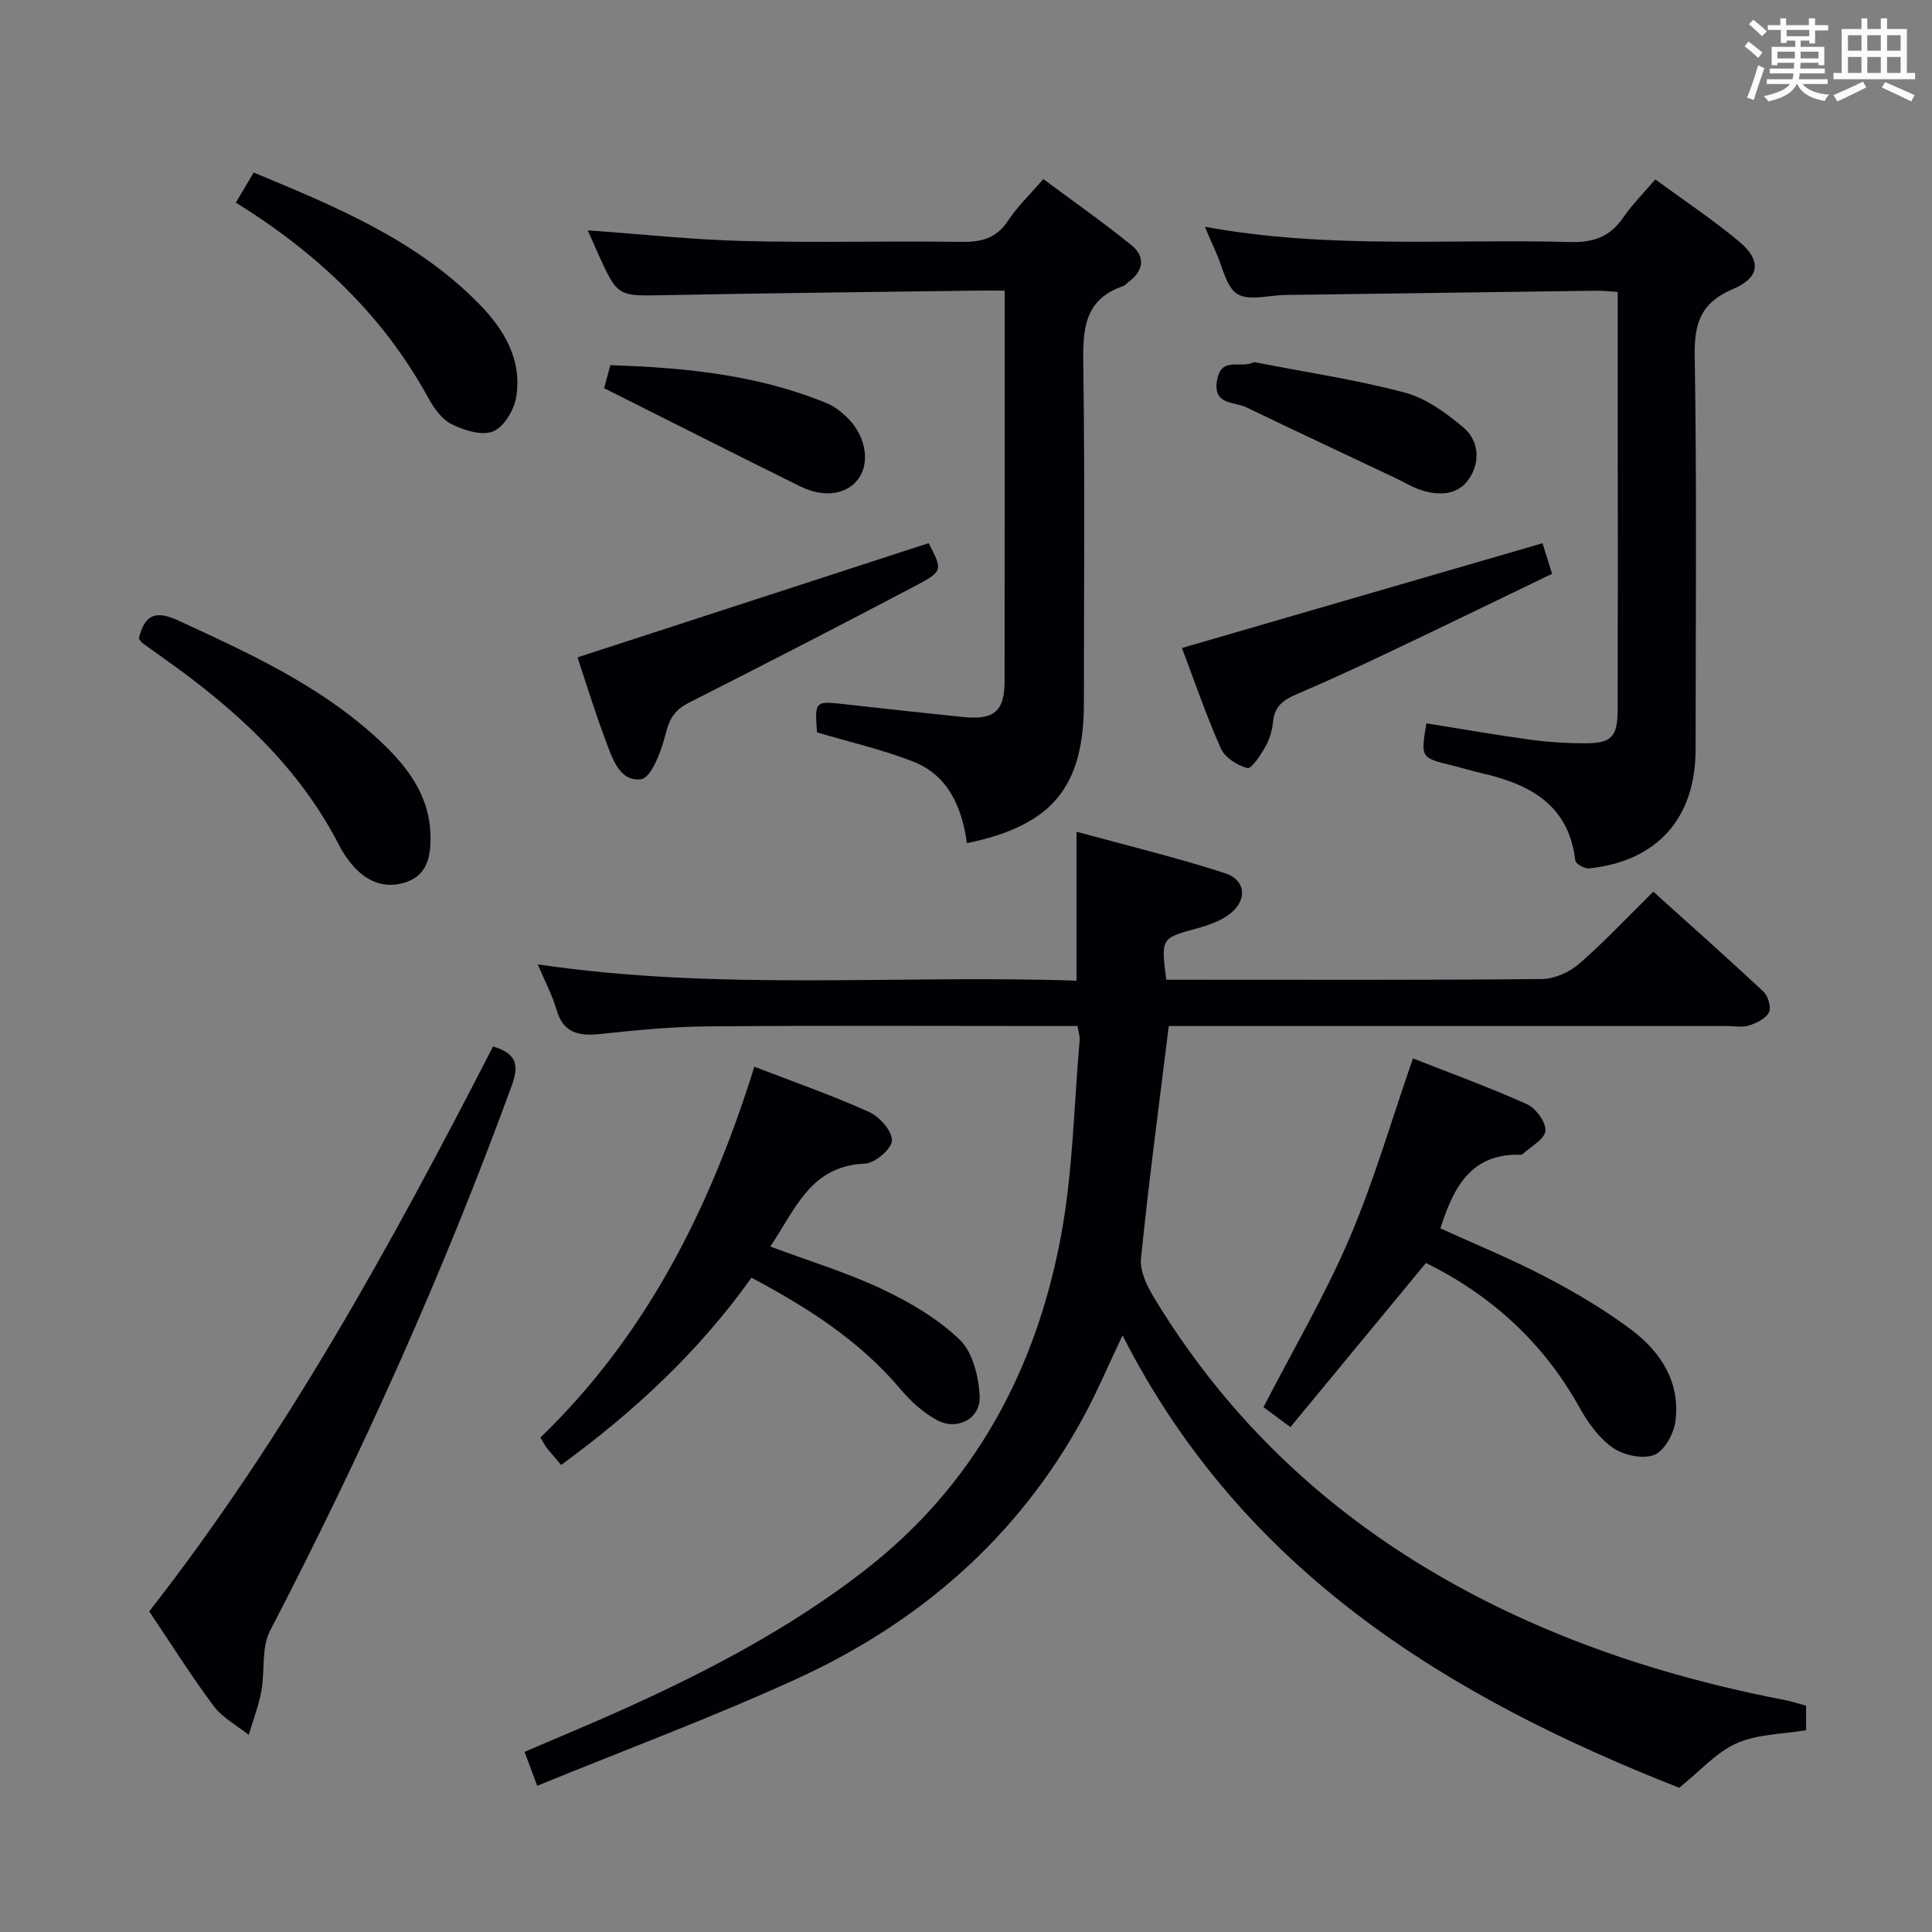 <svg enable-background="new 0 0 400 400" viewBox="0 0 400 400" xmlns="http://www.w3.org/2000/svg"><rect x="0" y="0" width="400" height="400" fill="#808080" stroke="none"/><g fill="#010105"><path d="m347.66 370.14c-47.64-18.74-90.37-44.68-115.25-93.67-2.98 6.26-5.33 11.86-8.23 17.16-13.59 24.87-34.04 42.48-59.52 54.09-17.35 7.91-35.27 14.58-53.44 22.01-1-2.69-1.73-4.65-2.62-7.03 6.98-3 13.82-5.82 20.55-8.86 17.48-7.88 34.4-16.76 49.64-28.53 22.87-17.66 35.65-41.51 40.86-69.34 2.49-13.31 2.69-27.06 3.88-40.61.07-.77-.23-1.58-.44-2.93-1.92 0-3.71 0-5.49 0-23.67 0-47.33-.12-71 .07-7.46.06-14.93.78-22.36 1.58-4.49.48-7.67-.23-9.05-5.12-.8-2.83-2.24-5.48-3.85-9.3 37.58 5.57 74.58 2.11 111.54 3.38 0-10.36 0-20.06 0-30.84 10.2 2.79 20.59 5.3 30.73 8.58 4.39 1.42 4.68 5.64.97 8.47-1.9 1.45-4.39 2.31-6.75 2.96-7.45 2.05-7.47 1.96-6.37 10.63h4.76c24.33 0 48.67.1 73-.14 2.62-.03 5.72-1.41 7.73-3.16 5.25-4.56 10.01-9.67 15.35-14.93 7.6 6.85 15.29 13.66 22.79 20.68.97.91 1.67 3.27 1.16 4.3-.64 1.29-2.55 2.21-4.1 2.72-1.36.45-2.97.12-4.47.12-36.83 0-73.67 0-110.5 0-1.96 0-3.92 0-5.2 0-2.03 16.49-4.15 32.28-5.75 48.12-.27 2.62 1.27 5.75 2.74 8.18 18.54 30.63 44.86 52.35 77.33 66.88 17.07 7.63 34.91 12.84 53.25 16.37 1.44.28 2.84.75 4.38 1.17v5.07c-4.84.82-10.03.79-14.36 2.7-4.17 1.83-7.5 5.68-11.91 9.22z"/><path d="m334.93 60.44c-1.87-.11-3.17-.27-4.46-.25-21.47.28-42.94.58-64.41.88-3.36.05-7.44 1.29-9.86-.19-2.37-1.45-3.06-5.67-4.46-8.68-.69-1.48-1.31-3-2.28-5.25 25.49 4.68 50.61 2.47 75.64 3.16 4.8.13 8.21-1.07 10.93-5.02 1.86-2.71 4.24-5.08 6.68-7.95 5.93 4.35 11.9 8.31 17.36 12.87 4.68 3.92 4.33 7.46-1.28 9.83-6.55 2.77-8.03 6.94-7.92 13.77.45 27.15.19 54.31.19 81.46 0 14.31-7.88 23.21-22.08 24.73-.92.1-2.75-.97-2.83-1.65-1.38-11.72-9.62-15.85-19.63-18.13-1.94-.44-3.84-1.05-5.78-1.52-6.61-1.6-6.61-1.59-5.42-8.74 7.15 1.14 14.29 2.4 21.47 3.38 3.77.52 7.61.74 11.42.75 5.4.02 6.69-1.34 6.71-6.89.05-17.99.02-35.98.02-53.98-.01-10.66-.01-21.31-.01-32.58z"/><path d="m208 60.17c-2.37 0-4.17-.02-5.96 0-21.48.3-42.95.51-64.43.94-9.74.19-9.74.39-13.87-8.79-.68-1.5-1.33-3-2.05-4.63 10.97.78 21.63 1.94 32.31 2.21 14.99.38 29.99-.04 44.99.18 4.15.06 7.28-.7 9.7-4.37 1.9-2.89 4.47-5.33 7.31-8.64 6.19 4.61 12.41 8.95 18.29 13.73 2.86 2.33 2.51 5.24-.58 7.53-.4.3-.74.75-1.19.91-8.38 2.87-8.34 9.46-8.23 16.81.33 23.16.12 46.32.12 69.49 0 17.39-6.56 25.38-24.21 29.03-1.05-7.33-3.78-14.01-11.14-16.89-6.43-2.51-13.24-4.07-19.91-6.05-.46-6.55-.47-6.52 5.89-5.81 8.09.91 16.18 1.79 24.27 2.62 6.53.67 8.68-1.16 8.68-7.47.02-26.65.01-53.31.01-80.8z"/><path d="m102.08 216.66c5.12 1.5 5.33 4.13 3.86 8.13-14.13 38.75-31.04 76.25-50.03 112.85-1.83 3.52-1.03 8.35-1.8 12.5-.57 3.08-1.72 6.04-2.61 9.06-2.46-1.98-5.45-3.56-7.28-6.01-4.67-6.25-8.82-12.88-13.32-19.57 28.28-36.19 50.25-76.2 71.18-116.96z"/><path d="m292.54 219.13c7.68 3.03 15.77 5.96 23.59 9.48 1.85.83 3.99 3.76 3.83 5.53-.16 1.75-3.06 3.25-4.76 4.85-.1.09-.32.09-.48.09-10.13-.28-13.78 6.68-16.5 15.24 7.18 3.27 14.67 6.33 21.82 10.07 6.16 3.22 12.23 6.8 17.77 10.97 6.08 4.58 10.12 10.88 9.07 18.9-.34 2.58-2.3 6.15-4.4 6.97-2.38.92-6.34.07-8.57-1.49-2.87-2-5.17-5.23-6.92-8.37-7.53-13.58-18.5-23.34-31.76-29.89-9.33 11.29-18.58 22.5-28.06 33.98-2.57-1.9-4.14-3.05-5.58-4.12 6.04-11.72 12.66-22.98 17.78-34.9 5.12-11.99 8.75-24.61 13.17-37.31z"/><path d="m156.18 220.85c8.34 3.22 16.19 5.96 23.75 9.37 2.16.98 4.79 3.92 4.74 5.9-.04 1.72-3.52 4.71-5.57 4.79-11.32.45-14.43 9.49-19.62 17.17 8.05 3.01 15.84 5.37 23.12 8.8 5.77 2.73 11.55 6.12 16.1 10.49 2.69 2.58 3.9 7.59 4.13 11.6.27 4.75-4.63 7.33-8.87 5.03-2.83-1.54-5.41-3.88-7.5-6.36-8.43-10.02-19.14-16.86-30.87-23.11-10.85 15.23-24.17 27.63-39.41 38.77-1.02-1.2-2.01-2.32-2.95-3.49-.4-.5-.69-1.1-1.35-2.18 21.96-21.16 35.18-47.55 44.3-76.78z"/><path d="m28.74 132.21c1.3-5.39 3.83-5.75 8.35-3.66 14.2 6.55 28.4 13.05 40.19 23.58 6.41 5.73 11.9 12.16 11.86 21.54-.02 3.87-.82 7.47-4.92 8.92-4.16 1.47-7.87.19-10.82-3-1.22-1.32-2.3-2.86-3.12-4.47-8.34-16.28-21.36-28.17-36.01-38.55-1.62-1.15-3.24-2.31-4.84-3.48-.25-.19-.41-.52-.69-.88z"/><path d="m119.57 136.1c24.47-7.96 48.55-15.79 72.7-23.65 2.89 5.58 3.01 5.81-2.72 8.83-15.58 8.21-31.25 16.27-46.96 24.23-2.79 1.42-3.96 3.17-4.73 6.27-.87 3.56-2.98 9.26-5.14 9.55-4.61.61-6.09-4.74-7.53-8.57-2.1-5.59-3.84-11.31-5.62-16.66z"/><path d="m244.71 134.16c25.35-7.36 49.8-14.47 74.65-21.69.51 1.65 1.14 3.63 1.98 6.33-11.22 5.4-22.36 10.83-33.55 16.14-6.44 3.06-12.91 6.05-19.47 8.85-2.66 1.13-4.44 2.5-4.74 5.6-.17 1.77-.71 3.64-1.58 5.18-.98 1.75-2.91 4.68-3.74 4.46-2.09-.54-4.66-2.19-5.49-4.07-3.09-6.94-5.55-14.15-8.06-20.8z"/><path d="m48.83 41.95c1.36-2.3 2.45-4.13 3.69-6.23 16.92 7.04 33.66 13.9 46.67 27.2 5.2 5.31 8.89 11.5 7.71 19.17-.41 2.69-2.5 6.25-4.77 7.21-2.3.98-6.03-.19-8.62-1.47-2.05-1.01-3.71-3.39-4.88-5.52-9.36-17.09-23.01-29.94-39.8-40.36z"/><path d="m125.08 80.37c.24-.88.71-2.6 1.29-4.76 15.41.48 30.5 1.98 44.84 7.88 1.49.61 2.86 1.7 4.05 2.82 3.87 3.65 4.94 9.15 2.6 12.62-2.28 3.4-7.1 4.27-12.16 1.78-13.34-6.58-26.59-13.31-40.62-20.34z"/><path d="m259.65 74.97c10.4 2.03 20.91 3.59 31.13 6.29 4.42 1.17 8.61 4.21 12.2 7.24 3.15 2.66 3.56 6.97 1.26 10.51-2.27 3.49-6.12 3.66-9.85 2.52-1.87-.58-3.59-1.66-5.38-2.51-10.33-4.89-20.68-9.73-30.97-14.69-2.5-1.2-6.88-.44-6.09-5.46.84-5.29 4.86-2.43 7.7-3.9z"/></g><path d="m361.2 9.6.8-1c.9.7 1.9 1.4 2.9 2.3l-.9 1.1c-1-1-2-1.8-2.8-2.4zm.5 10.6c.9-2.1 1.6-4.3 2.3-6.7.4.2.8.4 1.3.6-.7 2.1-1.5 4.3-2.2 6.6zm.4-15.2.9-.9c1 .8 2 1.6 2.8 2.4l-1 1c-.9-.9-1.8-1.7-2.7-2.5zm12.5-1.2h1.2v1.4h2.7v1.1h-2.7v2.7h-1.2v-.6h-1.8v1.3h4.9v3.8h-1.2v-.5h-3.7c0 .4-.1.9-.1 1.2h5.1v1h-5.2c0 .5-.1.9-.2 1.2h6v1h-5.2c1.1 1.3 2.9 2 5.5 2.2-.4.4-.7.8-.9 1.3-2.9-.5-4.8-1.6-5.7-3.5h-.1c-.8 1.7-2.7 2.9-5.9 3.6-.2-.4-.6-.8-.9-1.1 2.8-.6 4.6-1.4 5.4-2.5h-4.8v-1h5.3c.1-.3.2-.7.2-1.2h-4.9v-1h5c0-.4 0-.8.1-1.2h-3.5v.5h-1.2v-3.8h4.9v-1.3h-1.8v.5h-1.2v-2.7h-2.7v-1h2.6v-1.4h1.2v1.4h4.7v-1.4zm-6.6 8.3h3.6c0-.4 0-.9 0-1.4h-3.6zm1.9-4.6h4.7v-1.3h-4.7zm6.6 3.2h-3.7v1.4h3.7z" fill="#fafbfc"/><path d="m385.3 3.8h1.3v2.2h2.8v-2.2h1.3v2.2h4.1v9.1h1.7v1.3h-16.9v-1.3h1.7v-9.1h4.1v-2.2zm.4 13.1.7 1.2c-1.8.9-3.8 1.9-6 2.9-.2-.4-.5-.8-.8-1.3 2.3-1 4.3-1.9 6.1-2.8zm-3.1-6.4h2.8v-3.2h-2.8zm0 4.6h2.8v-3.3h-2.8zm4-4.6h2.8v-3.2h-2.8zm0 4.6h2.8v-3.3h-2.8zm3.7 1.9c2.1.9 4.1 1.8 6.1 2.7l-.7 1.3c-2.2-1.1-4.2-2-6.1-2.9zm3.2-9.7h-2.8v3.2h2.8zm-2.8 7.8h2.8v-3.3h-2.8z" fill="#fafbfc"/></svg>